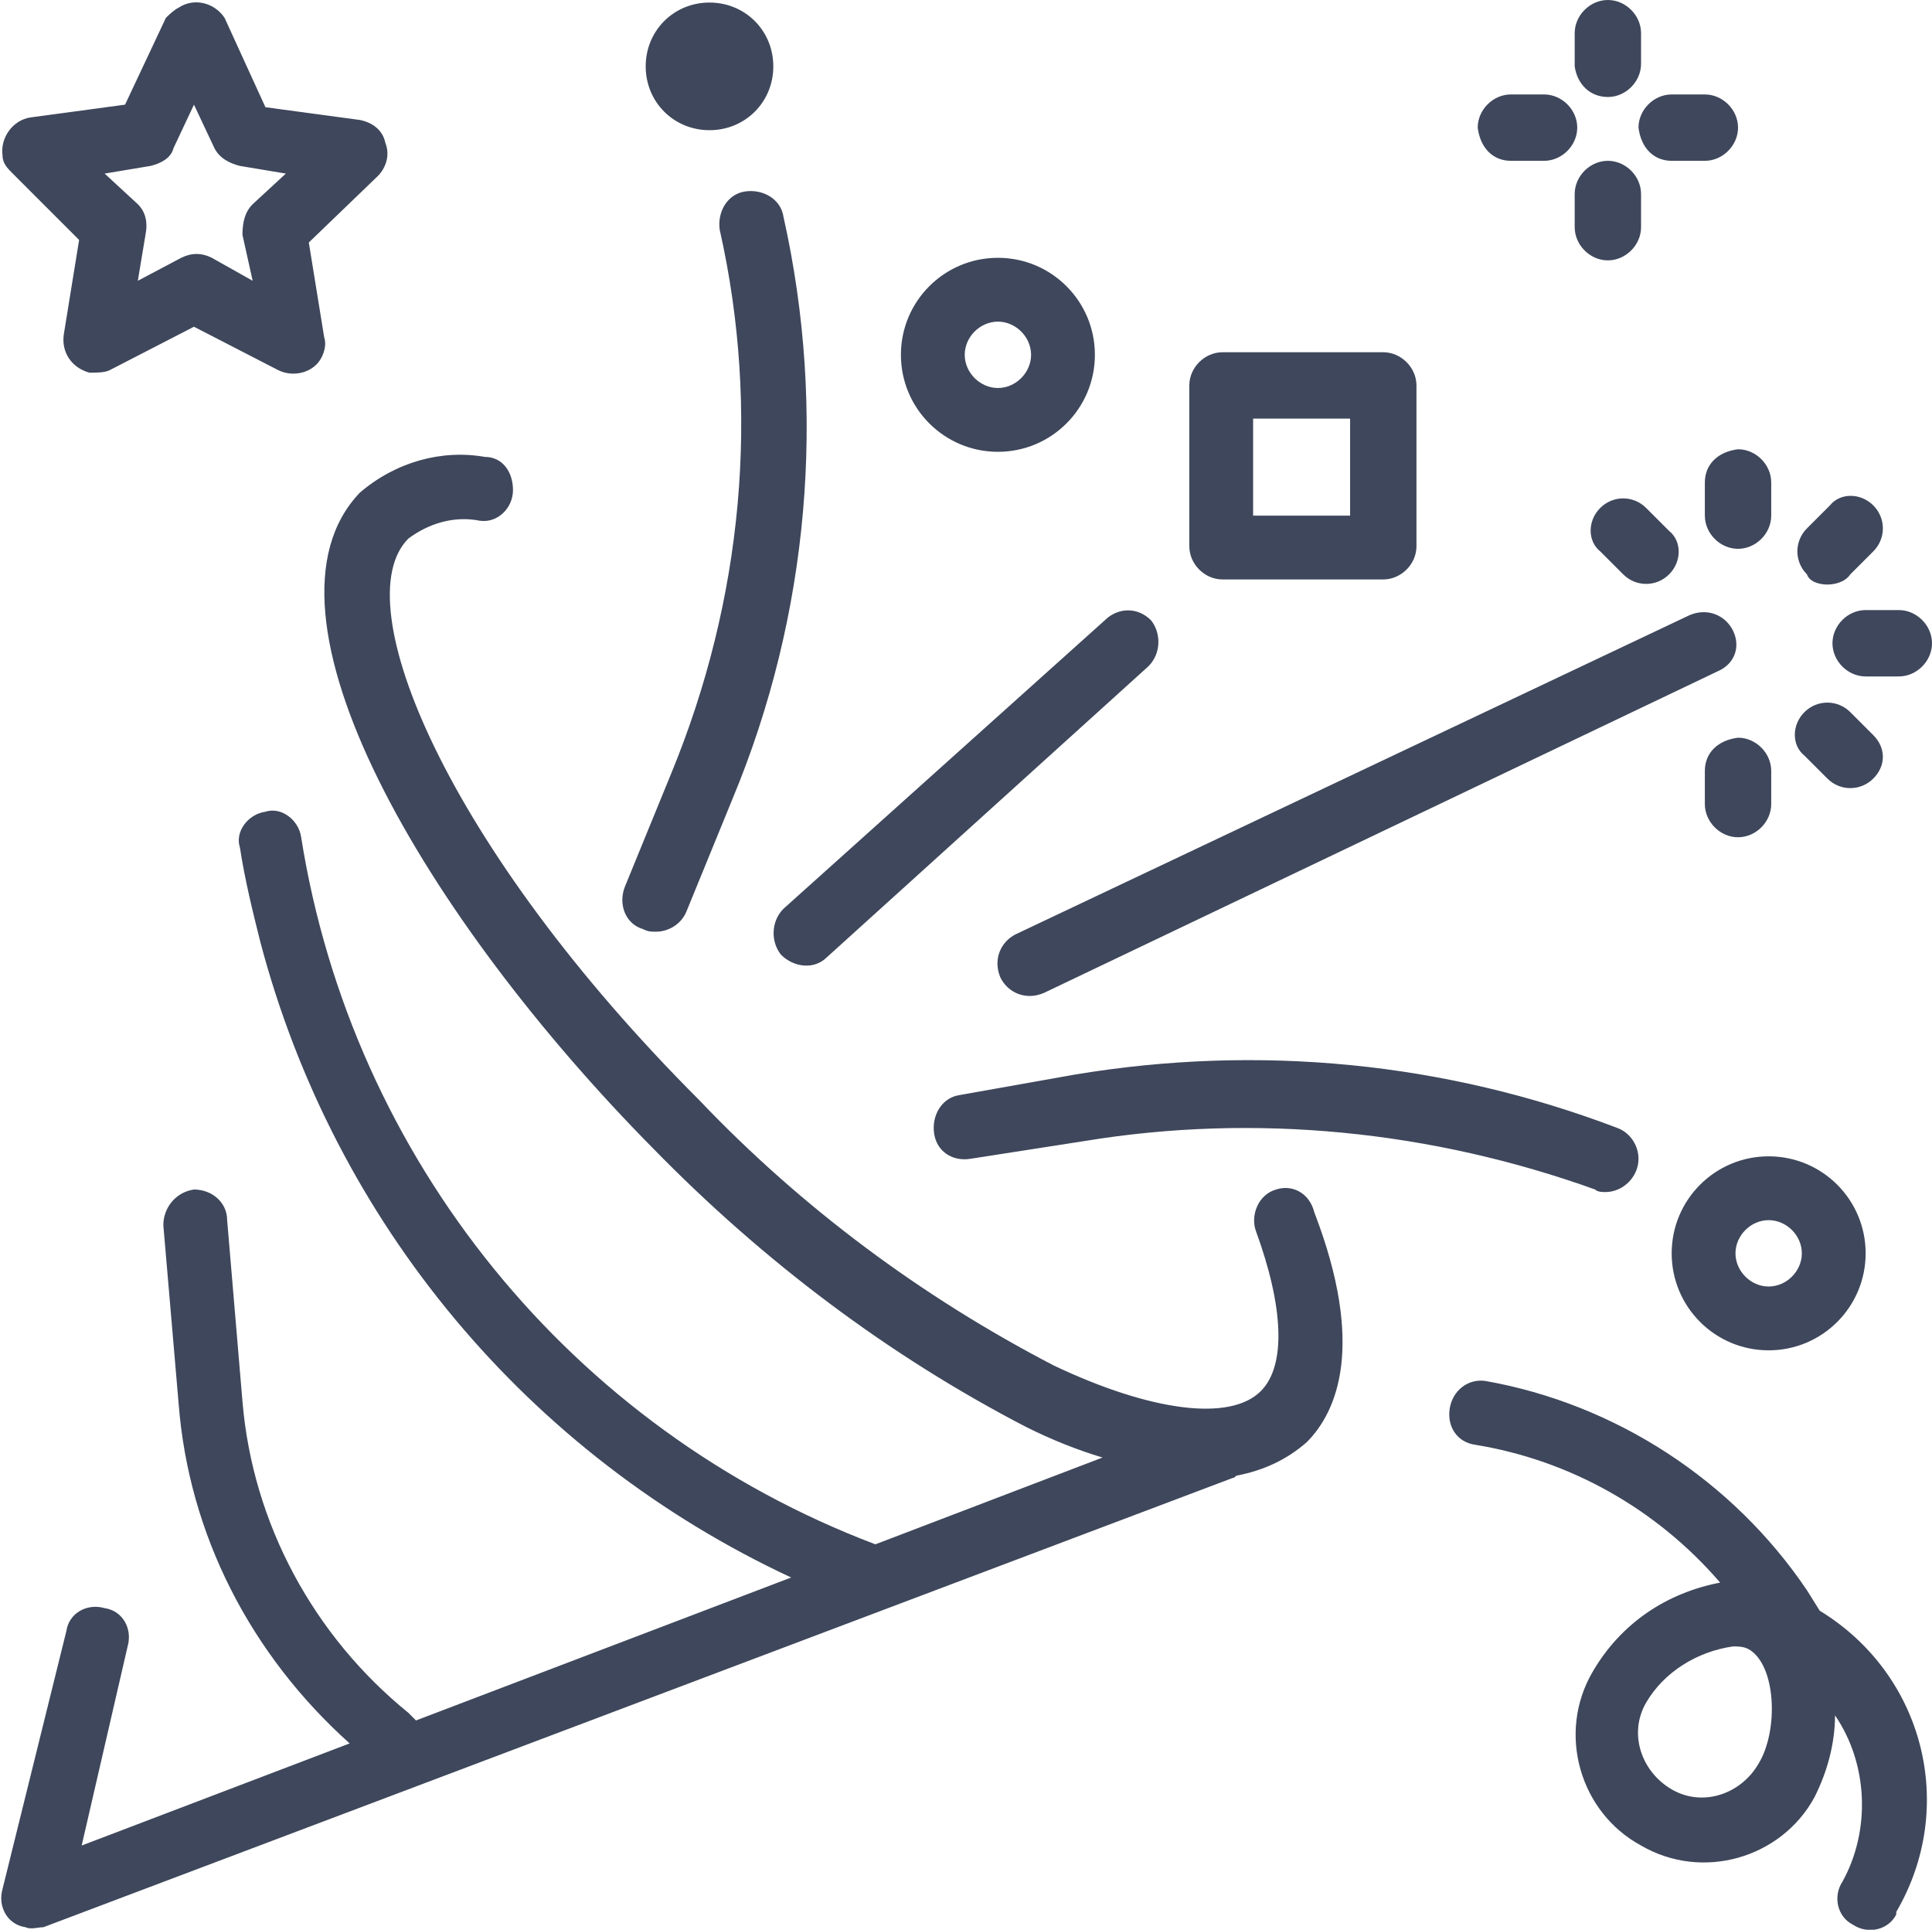 <?xml version="1.0" encoding="utf-8"?>
<!-- Generator: Adobe Illustrator 17.1.0, SVG Export Plug-In . SVG Version: 6.00 Build 0)  -->
<!DOCTYPE svg PUBLIC "-//W3C//DTD SVG 1.1//EN" "http://www.w3.org/Graphics/SVG/1.1/DTD/svg11.dtd">
<svg version="1.1" id="Layer_1" xmlns="http://www.w3.org/2000/svg" xmlns:xlink="http://www.w3.org/1999/xlink" x="0px" y="0px"
	 viewBox="0 0 75.7 75.6" enable-background="new 0 0 75.7 75.6" xml:space="preserve">
<g>
	<g>
		<path fill="#3E475B" d="M50,46.6c-0.7,0.2-1,1-0.8,1.6c0,0,0,0,0,0c1.1,3,1.2,5.3,0.2,6.3c-1.2,1.2-4.3,0.8-8.1-1
			c-5.2-2.7-9.9-6.2-13.9-10.4c-9.9-9.9-13.9-19.5-11.4-22c0.8-0.6,1.8-0.9,2.8-0.7c0.7,0.1,1.3-0.5,1.3-1.2c0-0.7-0.4-1.3-1.1-1.3
			c-1.7-0.3-3.5,0.2-4.9,1.4C9.6,24,16.7,36,25.6,45c4.3,4.4,9.2,8.1,14.6,10.9c1,0.5,2,0.9,3,1.2l-8.9,3.4
			c-11.9-4.5-20.5-15.1-22.5-27.7c-0.1-0.7-0.8-1.2-1.4-1c-0.7,0.1-1.2,0.8-1,1.4c0.2,1.3,0.5,2.5,0.8,3.7
			c2.9,11,10.5,20.1,20.8,24.9l-14.7,5.6c-0.1-0.1-0.2-0.2-0.3-0.3c-3.7-3-6.1-7.4-6.5-12.2l-0.6-7.1c0-0.7-0.6-1.2-1.3-1.2
			c0,0,0,0,0,0c-0.7,0.1-1.2,0.7-1.2,1.4c0,0,0,0,0,0L7,55c0.4,5.1,2.8,9.8,6.7,13.3l-10.5,4L5,64.5c0.2-0.7-0.2-1.4-0.9-1.5
			c-0.7-0.2-1.4,0.2-1.5,0.9L0.1,74c-0.2,0.7,0.2,1.4,0.9,1.5c0.2,0.1,0.5,0,0.7,0l46.6-17.6c0.1,0,0.1-0.1,0.2-0.1
			c1-0.2,1.9-0.6,2.7-1.3c1.2-1.2,2.3-3.8,0.3-9C51.3,46.7,50.6,46.4,50,46.6z M42.1,42.1l-4.5,0.8c-0.7,0.1-1.1,0.8-1,1.5
			c0.1,0.7,0.7,1.1,1.4,1l4.5-0.7c6.7-1.1,13.6-0.4,20,1.9c0.1,0.1,0.3,0.1,0.4,0.1c0.7,0,1.3-0.6,1.3-1.3c0-0.5-0.3-1-0.8-1.2
			C56.6,41.6,49.3,40.9,42.1,42.1z M67.9,24.7c-0.3-0.6-1-0.9-1.7-0.6L39.8,36.6c-0.6,0.3-0.9,1-0.6,1.7l0,0c0.3,0.6,1,0.9,1.7,0.6
			c0,0,0,0,0,0l26.4-12.6C68,26,68.2,25.3,67.9,24.7z M25.2,36.4c0.2,0.1,0.3,0.1,0.5,0.1c0.5,0,1-0.3,1.2-0.8l1.8-4.4
			c3-7.2,3.7-15.2,2-22.8c-0.1-0.7-0.8-1.1-1.5-1c-0.7,0.1-1.1,0.8-1,1.5c0,0,0,0,0,0c1.6,7.1,0.9,14.5-1.9,21.3l-1.8,4.4
			C24.2,35.4,24.5,36.2,25.2,36.4z M69.3,52.9c2.1,0,3.8-1.7,3.8-3.8c0-2.1-1.7-3.8-3.8-3.8c-2.1,0-3.8,1.7-3.8,3.8
			C65.5,51.2,67.2,52.9,69.3,52.9z M69.3,47.8c0.7,0,1.3,0.6,1.3,1.3c0,0.7-0.6,1.3-1.3,1.3c-0.7,0-1.3-0.6-1.3-1.3
			C68,48.4,68.6,47.8,69.3,47.8z M39.1,17.7c2.1,0,3.8-1.7,3.8-3.8c0-2.1-1.7-3.8-3.8-3.8c-2.1,0-3.8,1.7-3.8,3.8
			C35.3,16,37,17.7,39.1,17.7z M39.1,12.6c0.7,0,1.3,0.6,1.3,1.3s-0.6,1.3-1.3,1.3c-0.7,0-1.3-0.6-1.3-1.3S38.4,12.6,39.1,12.6z
			 M27.8,5.1c1.4,0,2.5-1.1,2.5-2.5c0-1.4-1.1-2.5-2.5-2.5c-1.4,0-2.5,1.1-2.5,2.5C25.3,4,26.4,5.1,27.8,5.1z M63,6.3
			c-0.7,0-1.3,0.6-1.3,1.3v1.3c0,0.7,0.6,1.3,1.3,1.3c0.7,0,1.3-0.6,1.3-1.3V7.6C64.3,6.9,63.7,6.3,63,6.3z M63,3.8
			c0.7,0,1.3-0.6,1.3-1.3V1.3C64.3,0.6,63.7,0,63,0c-0.7,0-1.3,0.6-1.3,1.3v1.3C61.8,3.3,62.3,3.8,63,3.8z M65.5,6.3h1.3
			c0.7,0,1.3-0.6,1.3-1.3c0-0.7-0.6-1.3-1.3-1.3h-1.3c-0.7,0-1.3,0.6-1.3,1.3C64.3,5.8,64.8,6.3,65.5,6.3z M59.2,6.3h1.3
			c0.7,0,1.3-0.6,1.3-1.3c0-0.7-0.6-1.3-1.3-1.3h-1.3c-0.7,0-1.3,0.6-1.3,1.3C58,5.8,58.5,6.3,59.2,6.3z M47.9,22.7h6.3
			c0.7,0,1.3-0.6,1.3-1.3v-6.3c0-0.7-0.6-1.3-1.3-1.3h-6.3c-0.7,0-1.3,0.6-1.3,1.3v6.3C46.6,22.1,47.2,22.7,47.9,22.7z M49.1,16.4
			h3.8v3.8h-3.8V16.4z M30.6,37.4c0.5,0.5,1.3,0.6,1.8,0.1L45,26.1c0.5-0.5,0.5-1.3,0.1-1.8c-0.5-0.5-1.2-0.5-1.7-0.1L30.7,35.6
			C30.2,36.1,30.2,36.9,30.6,37.4z M66.8,30.2v1.3c0,0.7,0.6,1.3,1.3,1.3c0.7,0,1.3-0.6,1.3-1.3v-1.3c0-0.7-0.6-1.3-1.3-1.3
			C67.3,29,66.8,29.5,66.8,30.2z M73.4,28.8l-0.9-0.9c-0.5-0.5-1.3-0.5-1.8,0c-0.5,0.5-0.5,1.3,0,1.7l0.9,0.9c0.5,0.5,1.3,0.5,1.8,0
			C73.9,30,73.9,29.3,73.4,28.8z M71.8,25.2c0,0.7,0.6,1.3,1.3,1.3h1.3c0.7,0,1.3-0.6,1.3-1.3c0-0.7-0.6-1.3-1.3-1.3h-1.3
			C72.4,23.9,71.8,24.5,71.8,25.2z M71.6,22.9c0.3,0,0.7-0.1,0.9-0.4l0.9-0.9c0.5-0.5,0.5-1.3,0-1.8c-0.5-0.5-1.3-0.5-1.7,0
			l-0.9,0.9c-0.5,0.5-0.5,1.3,0,1.8C70.9,22.8,71.3,22.9,71.6,22.9z M66.8,18.9v1.3c0,0.7,0.6,1.3,1.3,1.3c0.7,0,1.3-0.6,1.3-1.3
			v-1.3c0-0.7-0.6-1.3-1.3-1.3C67.3,17.7,66.8,18.2,66.8,18.9z M62.7,19.9c-0.5,0.5-0.5,1.3,0,1.7l0.9,0.9c0.5,0.5,1.3,0.5,1.8,0
			c0.5-0.5,0.5-1.3,0-1.7l-0.9-0.9C64,19.4,63.2,19.4,62.7,19.9z M3.1,9.4l-0.6,3.7c-0.1,0.7,0.3,1.3,1,1.5c0.3,0,0.6,0,0.8-0.1
			l3.3-1.7l3.3,1.7c0.6,0.3,1.4,0.1,1.7-0.5c0.1-0.2,0.2-0.5,0.1-0.8l-0.6-3.7l2.7-2.6c0.3-0.3,0.5-0.8,0.3-1.3
			c-0.1-0.5-0.5-0.8-1-0.9l-3.7-0.5L8.8,0.7C8.4,0.1,7.6-0.1,7,0.3C6.8,0.4,6.6,0.6,6.5,0.7L4.9,4.1L1.2,4.6C0.5,4.7,0,5.4,0.1,6.1
			c0,0.3,0.2,0.5,0.4,0.7L3.1,9.4z M5.9,6.5c0.4-0.1,0.8-0.3,0.9-0.7l0.8-1.7l0.8,1.7C8.6,6.2,9,6.4,9.4,6.5l1.8,0.3L9.9,8
			C9.6,8.3,9.5,8.7,9.5,9.2L9.9,11l-1.6-0.9c-0.4-0.2-0.8-0.2-1.2,0L5.4,11l0.3-1.8C5.8,8.7,5.7,8.3,5.4,8L4.1,6.8L5.9,6.5z
			 M71.3,63.1L71.3,63.1l-0.5-0.8c-2.9-4.3-7.5-7.3-12.6-8.2c-0.7-0.1-1.3,0.4-1.4,1.1c-0.1,0.7,0.3,1.3,1,1.4
			c3.7,0.6,7.1,2.5,9.6,5.4c-2.1,0.4-3.9,1.6-5,3.5c-1.4,2.4-0.5,5.5,1.9,6.8c2.4,1.4,5.5,0.5,6.8-1.9c0.5-1,0.8-2.1,0.8-3.2
			c1.3,1.9,1.4,4.5,0.3,6.5c-0.4,0.6-0.2,1.4,0.4,1.7c0.6,0.4,1.4,0.2,1.7-0.4c0,0,0,0,0-0.1C76.7,70.8,75.4,65.6,71.3,63.1z
			 M68.9,69.1c-0.7,1.2-2.2,1.7-3.4,1c-1.2-0.7-1.7-2.2-1-3.4c0,0,0,0,0,0c0.7-1.2,2-2,3.4-2.2c0.2,0,0.4,0,0.6,0.1
			C69.6,65.2,69.7,67.8,68.9,69.1z"/>
	</g>
</g>
</svg>
